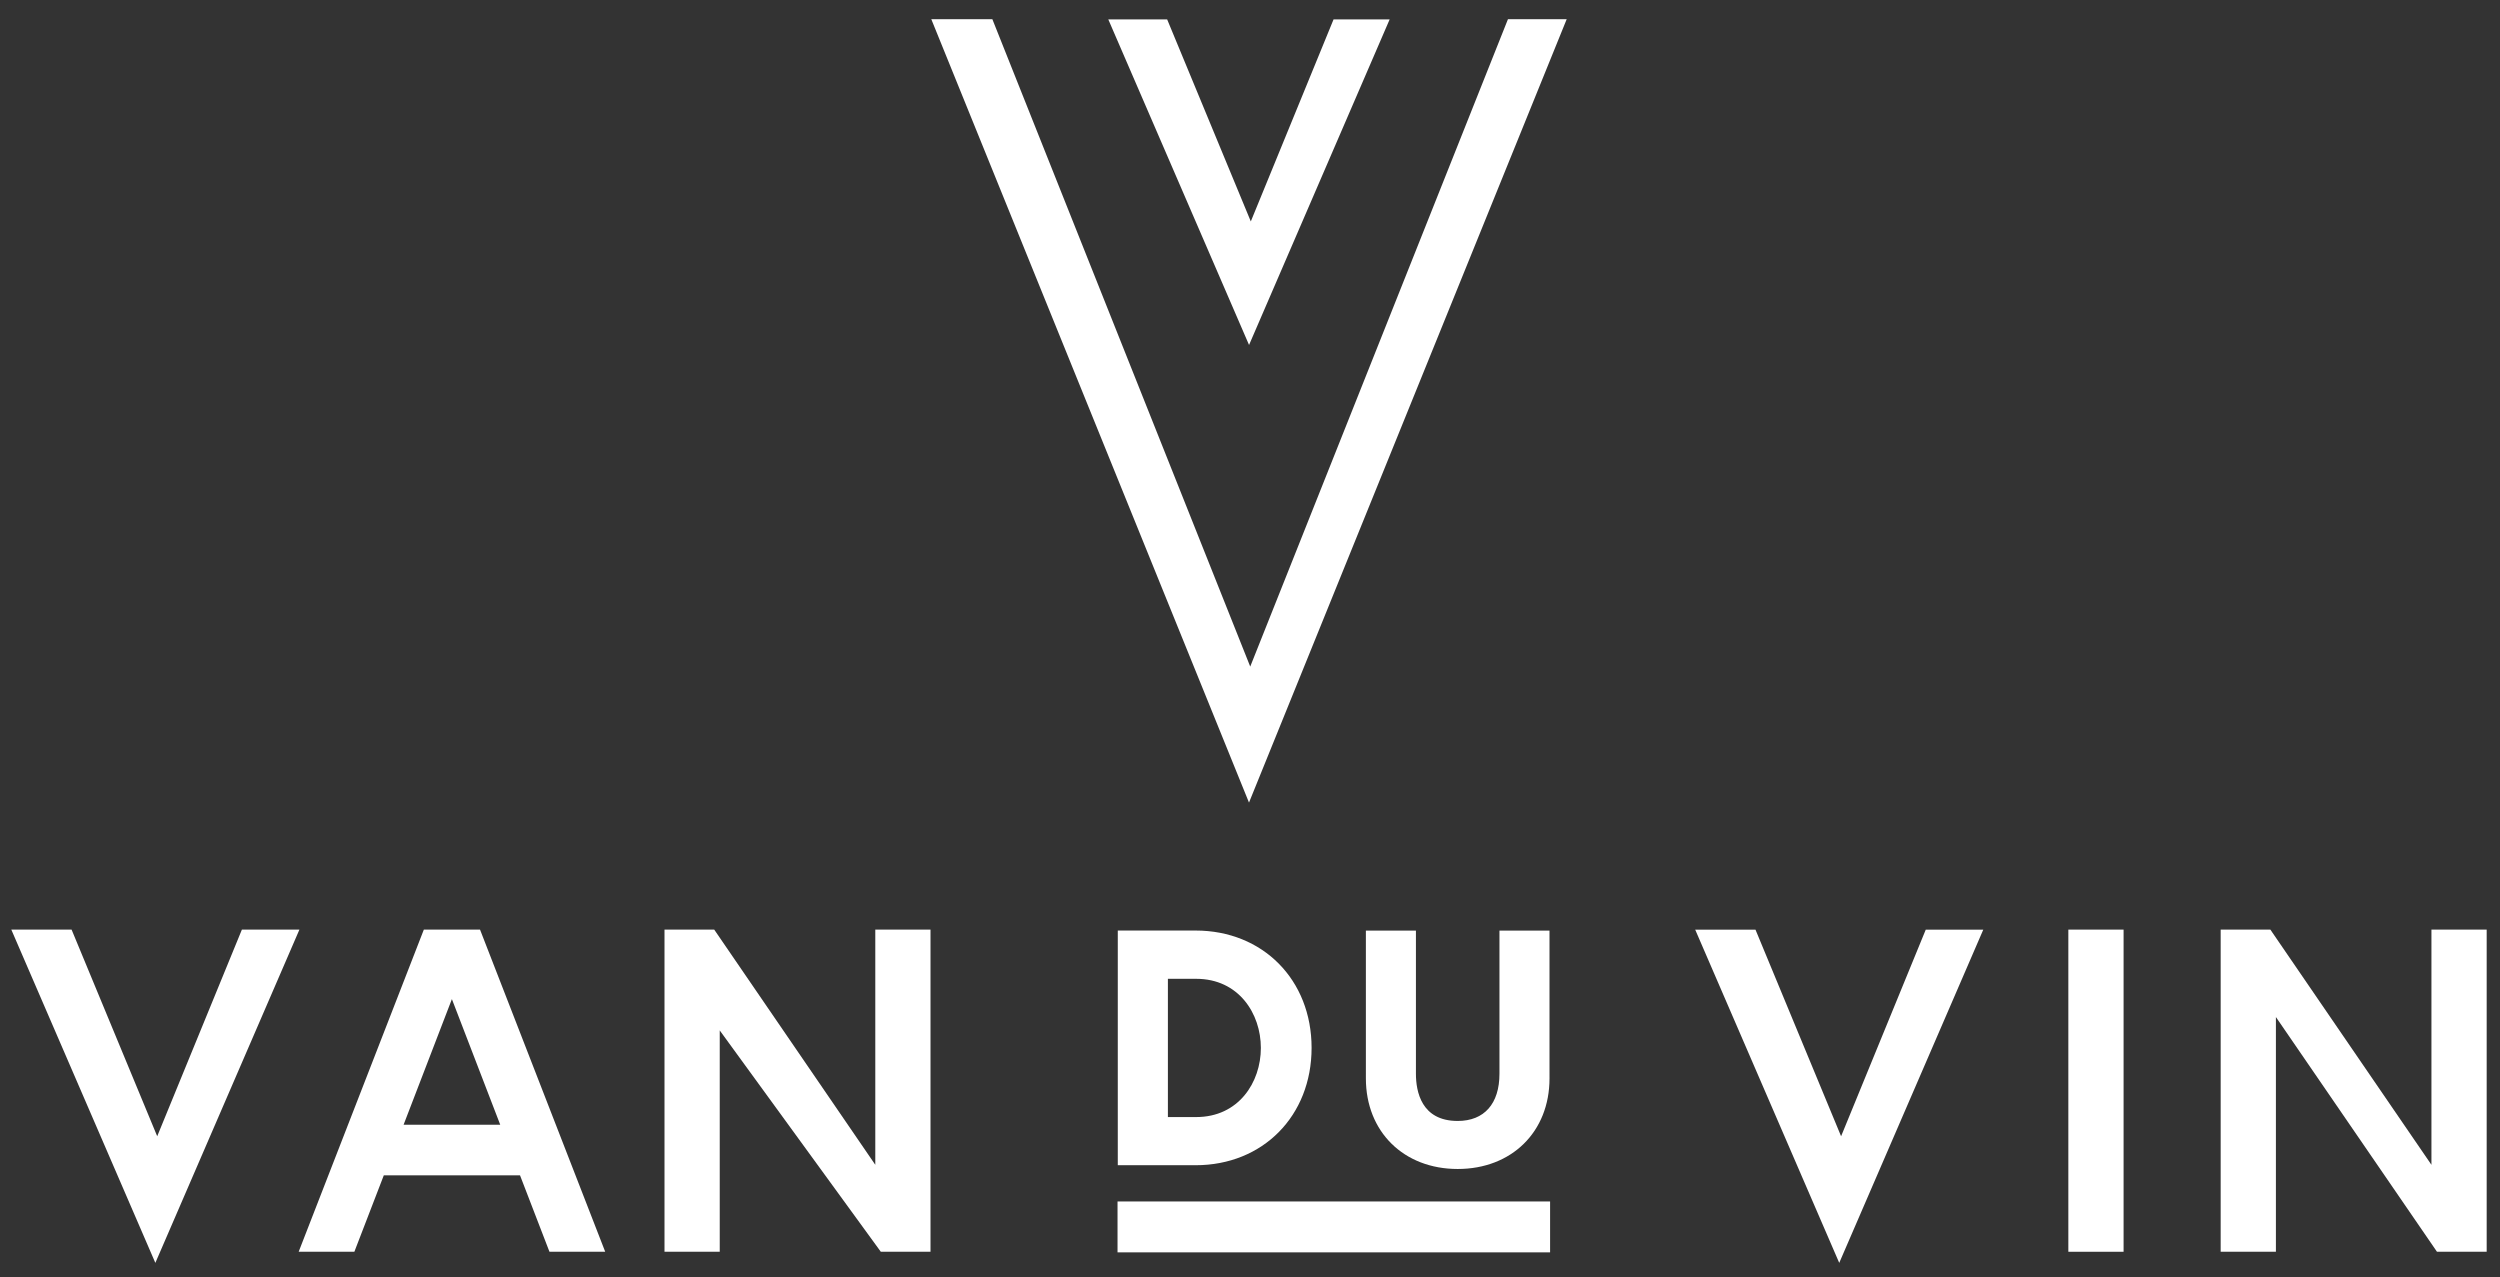 <svg id="Layer_1" data-name="Layer 1" xmlns="http://www.w3.org/2000/svg" viewBox="0 0 1868.74 954.84"><rect x="0" y="0" width="1868.74" height="954.84" fill="#333333" stroke="none"/><defs><style>.cls-1{fill:#fff;}</style></defs><path class="cls-1" d="M933.62,599.93,696.14,14.35h45.64L934.54,498.27,1127.19,14.35h43.91Z"/><path class="cls-1" d="M933.66,257.87,828.45,14.52h44l62.52,151,61.85-151h41.93Z"/><path class="cls-1" d="M116.12,944,8.45,694.88H53.51l64,154.47,63.3-154.47h43Z"/><path class="cls-1" d="M316.82,694.88h42l93.57,240.81H410.72l-22-57.11H286.88l-22,57.11H223.25ZM301.68,840.74h72.24l-36.13-93.92Z"/><path class="cls-1" d="M533.88,694.88l120.4,175.81V694.88h41.27V935.69H658.4L538,770.23V935.69H496.71V694.88Z"/><rect class="cls-1" x="835.35" y="898.09" width="323.34" height="38.04"/><path class="cls-1" d="M835.54,871V695.57h58.18c50.23,0,86.69,36.83,86.69,87.69S944,871,893.72,871Zm58.61-36c31.75,0,48.34-26,48.34-51.67s-16.56-51.67-48.34-51.67H873V835Z"/><path class="cls-1" d="M1089.62,873.81c-40.34,0-68.63-27.83-68.63-67.68V695.64h37.41v107c0,13.18,4,35.27,31.22,35.27,19.84,0,31.22-12.85,31.22-35.27v-107h37.41V806.13C1158.25,846,1130,873.81,1089.62,873.81Z"/><path class="cls-1" d="M1374.82,944,1267.15,694.9h45.06l64,154.46,63.29-154.46h43Z"/><path class="cls-1" d="M1546.08,694.88h41.29V935.69h-41.29Z"/><path class="cls-1" d="M1697.09,694.88l120.4,175.81V694.88h41.29V935.69h-37.15l-120.4-175.46V935.69h-41.29V694.88Z"/></svg>